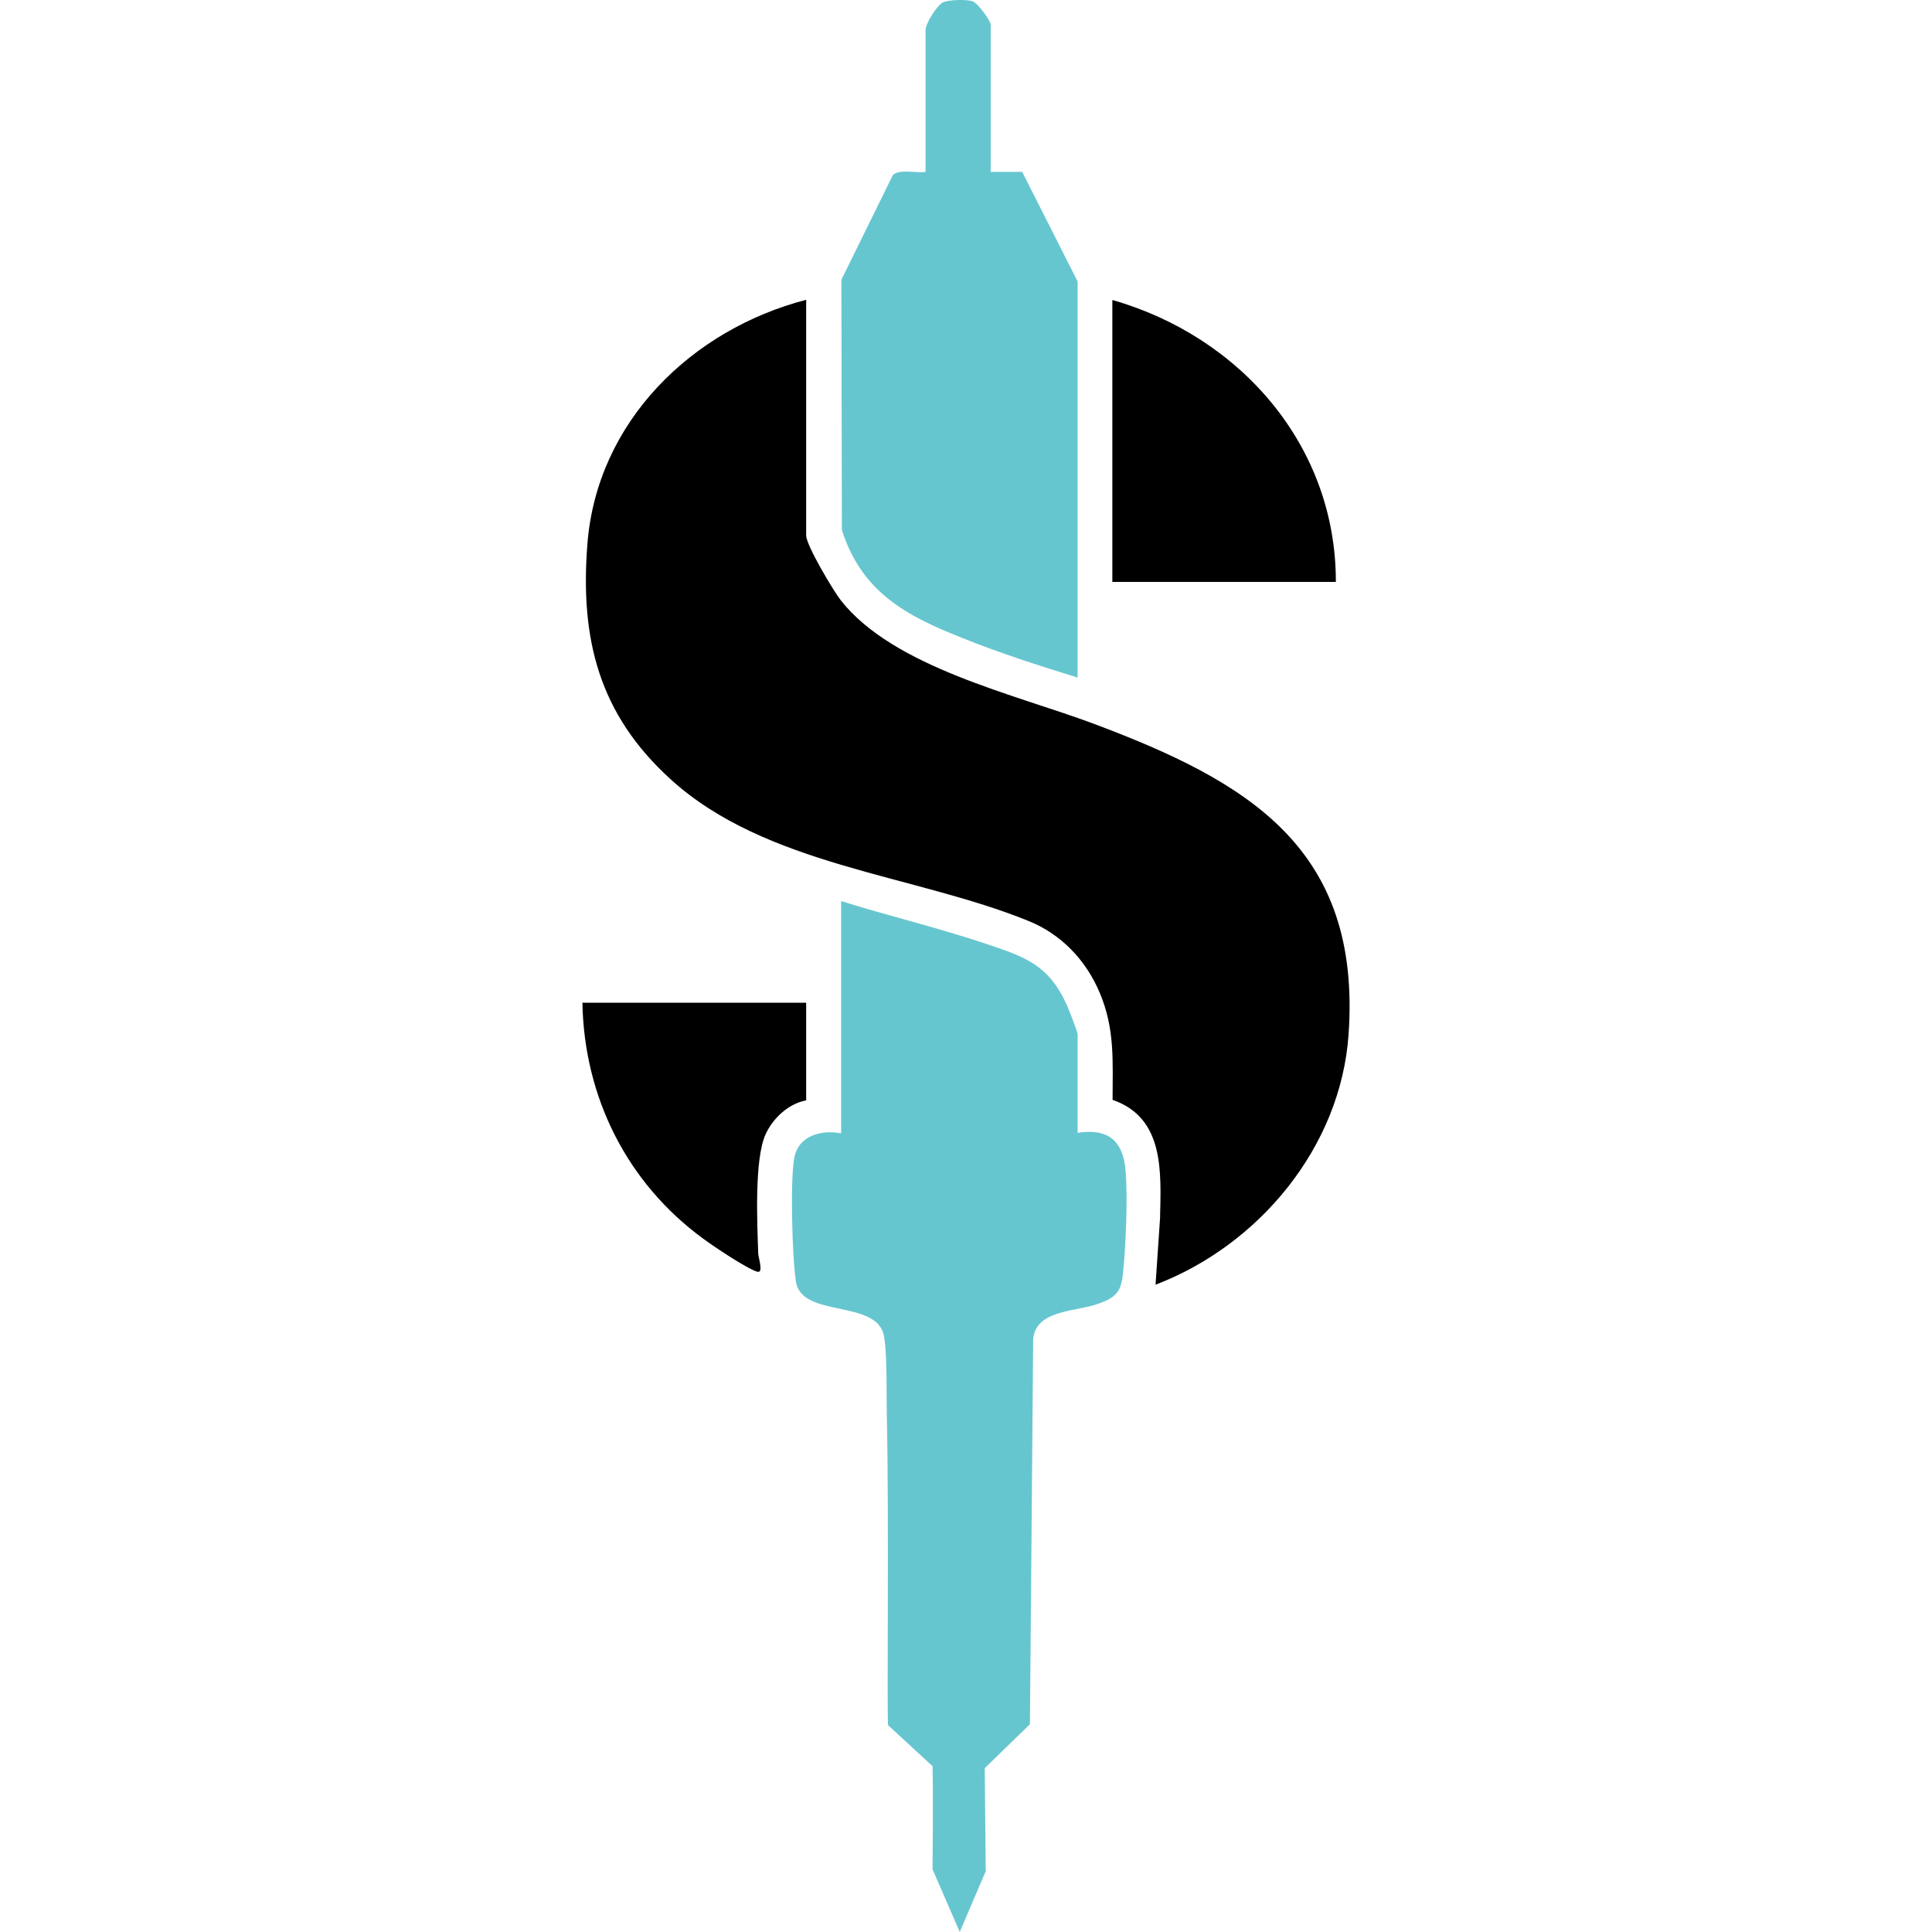 <?xml version="1.0" encoding="UTF-8" standalone="no"?>
<svg
   id="Layer_1"
   data-name="Layer 1"
   viewBox="0 0 77.362 77.362"
   version="1.1"
   sodipodi:docname="solder-sidekick-logo-light-bg-favicon.svg"
   width="77.362"
   height="77.362"
   inkscape:version="1.3.2 (091e20e, 2023-11-25, custom)"
   xmlns:inkscape="http://www.inkscape.org/namespaces/inkscape"
   xmlns:sodipodi="http://sodipodi.sourceforge.net/DTD/sodipodi-0.dtd"
   xmlns="http://www.w3.org/2000/svg"
   xmlns:svg="http://www.w3.org/2000/svg">
  <sodipodi:namedview
     id="namedview14"
     pagecolor="#ffffff"
     bordercolor="#000000"
     borderopacity="0.25"
     inkscape:showpageshadow="2"
     inkscape:pageopacity="0.0"
     inkscape:pagecheckerboard="0"
     inkscape:deskcolor="#d1d1d1"
     inkscape:zoom="9.314237"
     inkscape:cx="60.069333"
     inkscape:cy="62.431308"
     inkscape:window-width="3840"
     inkscape:window-height="2054"
     inkscape:window-x="-11"
     inkscape:window-y="-11"
     inkscape:window-maximized="1"
     inkscape:current-layer="Layer_1" />
  <defs
     id="defs1">
    <style
       id="style1">
      .cls-1 {
        fill: #66c6d0;
      }
    </style>
  </defs>
  <g
     id="g14"
     transform="translate(23.321)">
    <path
       d="m 8.96,12.012 v 9.43 c 0,0.39 1.09,2.22 1.39,2.6 2.11,2.68 6.97,3.76 10.1,4.93 6.17,2.31 10.75,4.96 10.23,12.44 -0.31,4.52 -3.59,8.45 -7.73,10.03 l 0.18,-2.65 c 0.04,-1.84 0.19,-4.03 -1.9,-4.75 0,-1.55 0.1,-2.84 -0.52,-4.3 -0.55,-1.3 -1.54,-2.34 -2.86,-2.87 -4.59,-1.86 -10.51,-2.2 -14.32,-5.67 -2.86,-2.6 -3.63,-5.6 -3.33,-9.42 0.38,-4.89 4.17,-8.59 8.77,-9.78 z"
       id="path4" />
    <path
       class="cls-1"
       d="m 16.15,74.882 -0.04,-4.08 1.81,-1.76 0.13,-15.42 c 0.11,-1.18 1.69,-1.09 2.59,-1.41 0.73,-0.26 0.93,-0.47 1.01,-1.25 0.11,-1.07 0.19,-3.02 0.1,-4.08 -0.1,-1.21 -0.7,-1.71 -1.92,-1.52 v -3.95 c 0,-0.08 -0.35,-0.99 -0.42,-1.14 -0.73,-1.64 -1.67,-1.95 -3.25,-2.48 -1.91,-0.64 -3.88,-1.11 -5.8,-1.71 v 9.3 c -0.78,-0.15 -1.69,0.08 -1.87,0.95 -0.18,0.87 -0.09,4.03 0.06,4.99 0.23,1.48 3.28,0.68 3.53,2.2 0.13,0.76 0.09,2.33 0.11,3.19 0.09,3.8 0,12.12 0.05,12.37 l 1.78,1.64 c 0.03,1.15 0,4.13 0,4.13 l 1.09,2.51 1.06,-2.48 z"
       id="path6" />
    <path
       class="cls-1"
       d="m 16.35,6.882 h 1.26 l 2.22,4.39 v 15.86 c -1.55,-0.48 -3.12,-0.98 -4.63,-1.59 -2.25,-0.89 -4.02,-1.84 -4.81,-4.32 l -0.02,-10.02 2.06,-4.19 c 0.25,-0.26 0.95,-0.07 1.31,-0.13 v -5.69 c 0,-0.24 0.46,-1 0.72,-1.11 0.23,-0.09 0.97,-0.12 1.19,-0.02 0.19,0.09 0.7,0.75 0.7,0.95 v 5.86 z"
       id="path8" />
    <path
       d="m 30.17,23.302 h -8.95 v -11.29 c 5.12,1.46 8.96,5.83 8.95,11.29 z"
       id="path13" />
    <path
       d="m 8.96,40.152 v 3.91 c -0.71,0.13 -1.34,0.72 -1.63,1.37 -0.45,1.01 -0.33,3.57 -0.29,4.76 0,0.15 0.23,0.81 -0.04,0.73 -0.43,-0.13 -1.74,-1.01 -2.16,-1.32 -3.05,-2.23 -4.77,-5.66 -4.84,-9.45 h 8.95 z"
       id="path14" />
  </g>
</svg>
